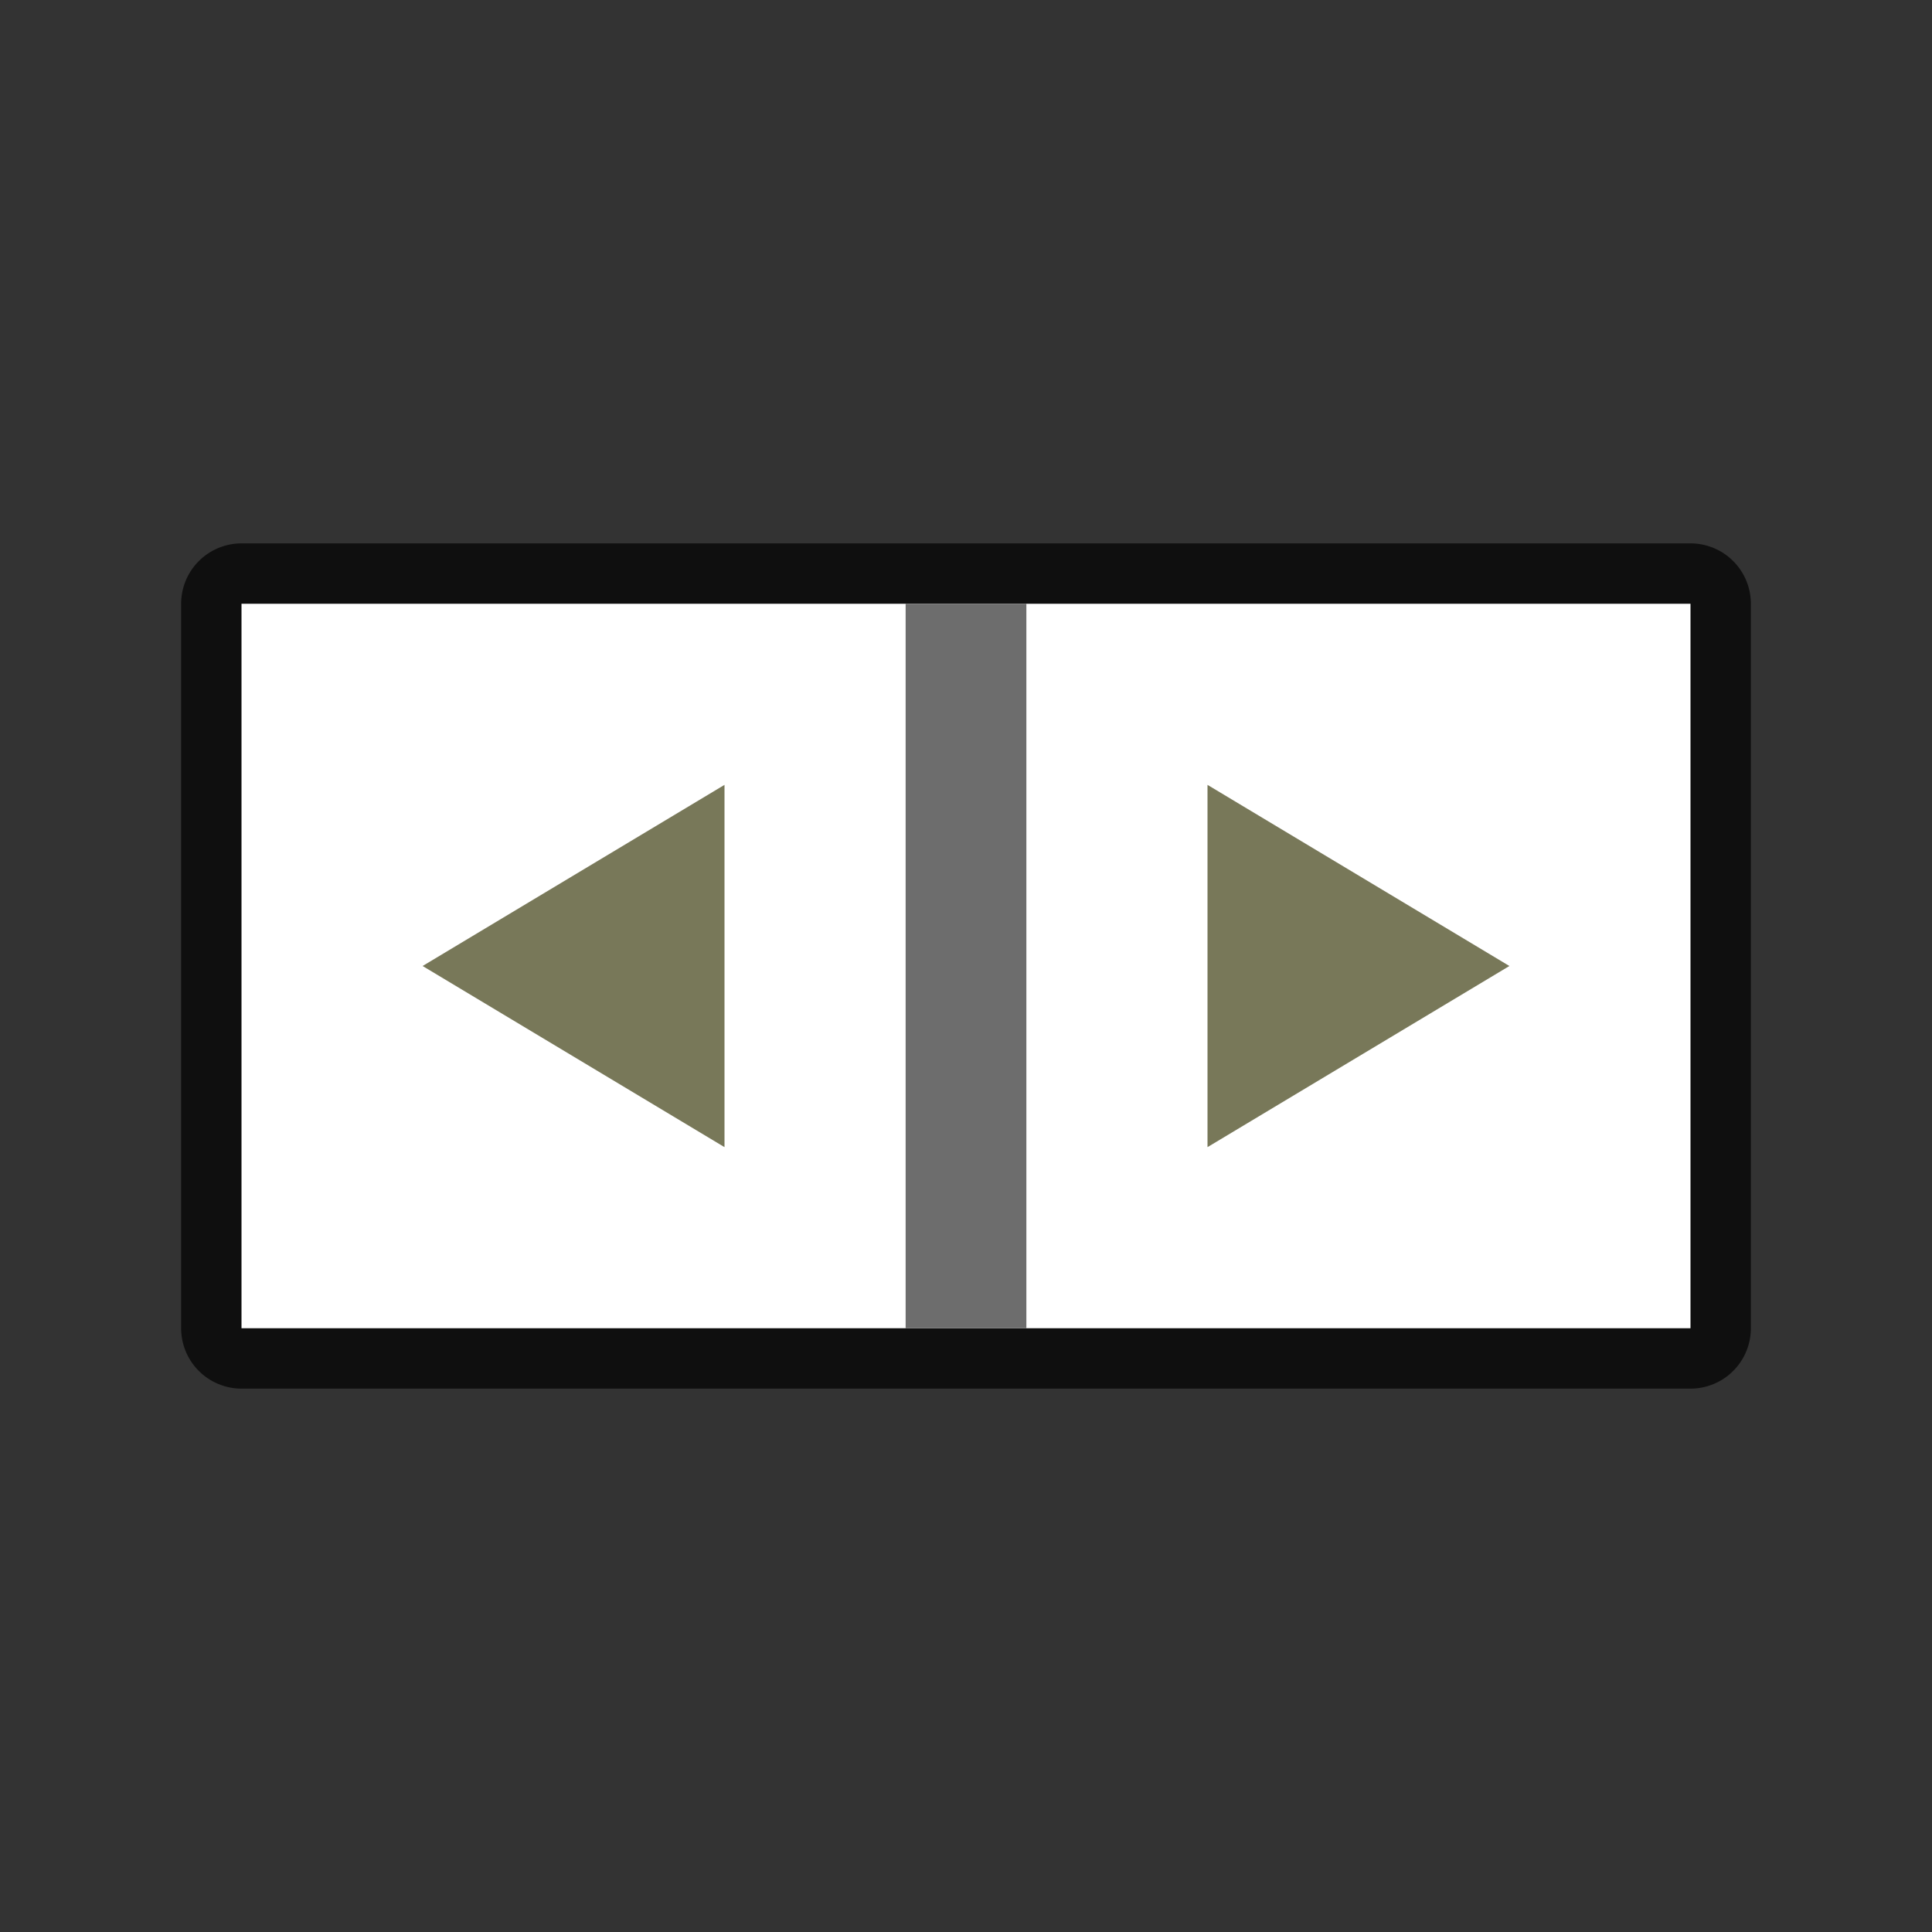 <svg xmlns="http://www.w3.org/2000/svg" viewBox="0 0 32 32"><rect x="0" y="0" width="32" height="32" fill="#333333" stroke="none"/><path style="opacity:.7;fill:#000;fill-opacity:1;stroke:#000;stroke-width:2;stroke-linejoin:round;stroke-miterlimit:4;stroke-dasharray:none;stroke-opacity:1" d="M9.729 8.203h12v24h-12z" transform="rotate(-90 13.763 17.966)"/><path style="opacity:1;fill:#fff;fill-opacity:1;stroke:none;stroke-width:2;stroke-linejoin:round;stroke-miterlimit:4;stroke-dasharray:none;stroke-opacity:1" d="M9.729 8.203h12v24h-12z" transform="rotate(-90 13.763 17.966)"/><path d="m15.729 11.203 3 5h-6M15.729 29.203l-3-5h6" style="fill:#787859;fill-opacity:1;stroke:none;stroke-width:1px;stroke-linecap:butt;stroke-linejoin:miter;stroke-opacity:1" transform="rotate(-90 13.763 17.966)"/><path style="opacity:1;fill:#6d6d6d;fill-opacity:1;stroke:none;stroke-width:2;stroke-linejoin:round;stroke-miterlimit:4;stroke-dasharray:none;stroke-opacity:1" d="M9.729 19.203h12v2h-12z" transform="rotate(-90 13.763 17.966)"/></svg>